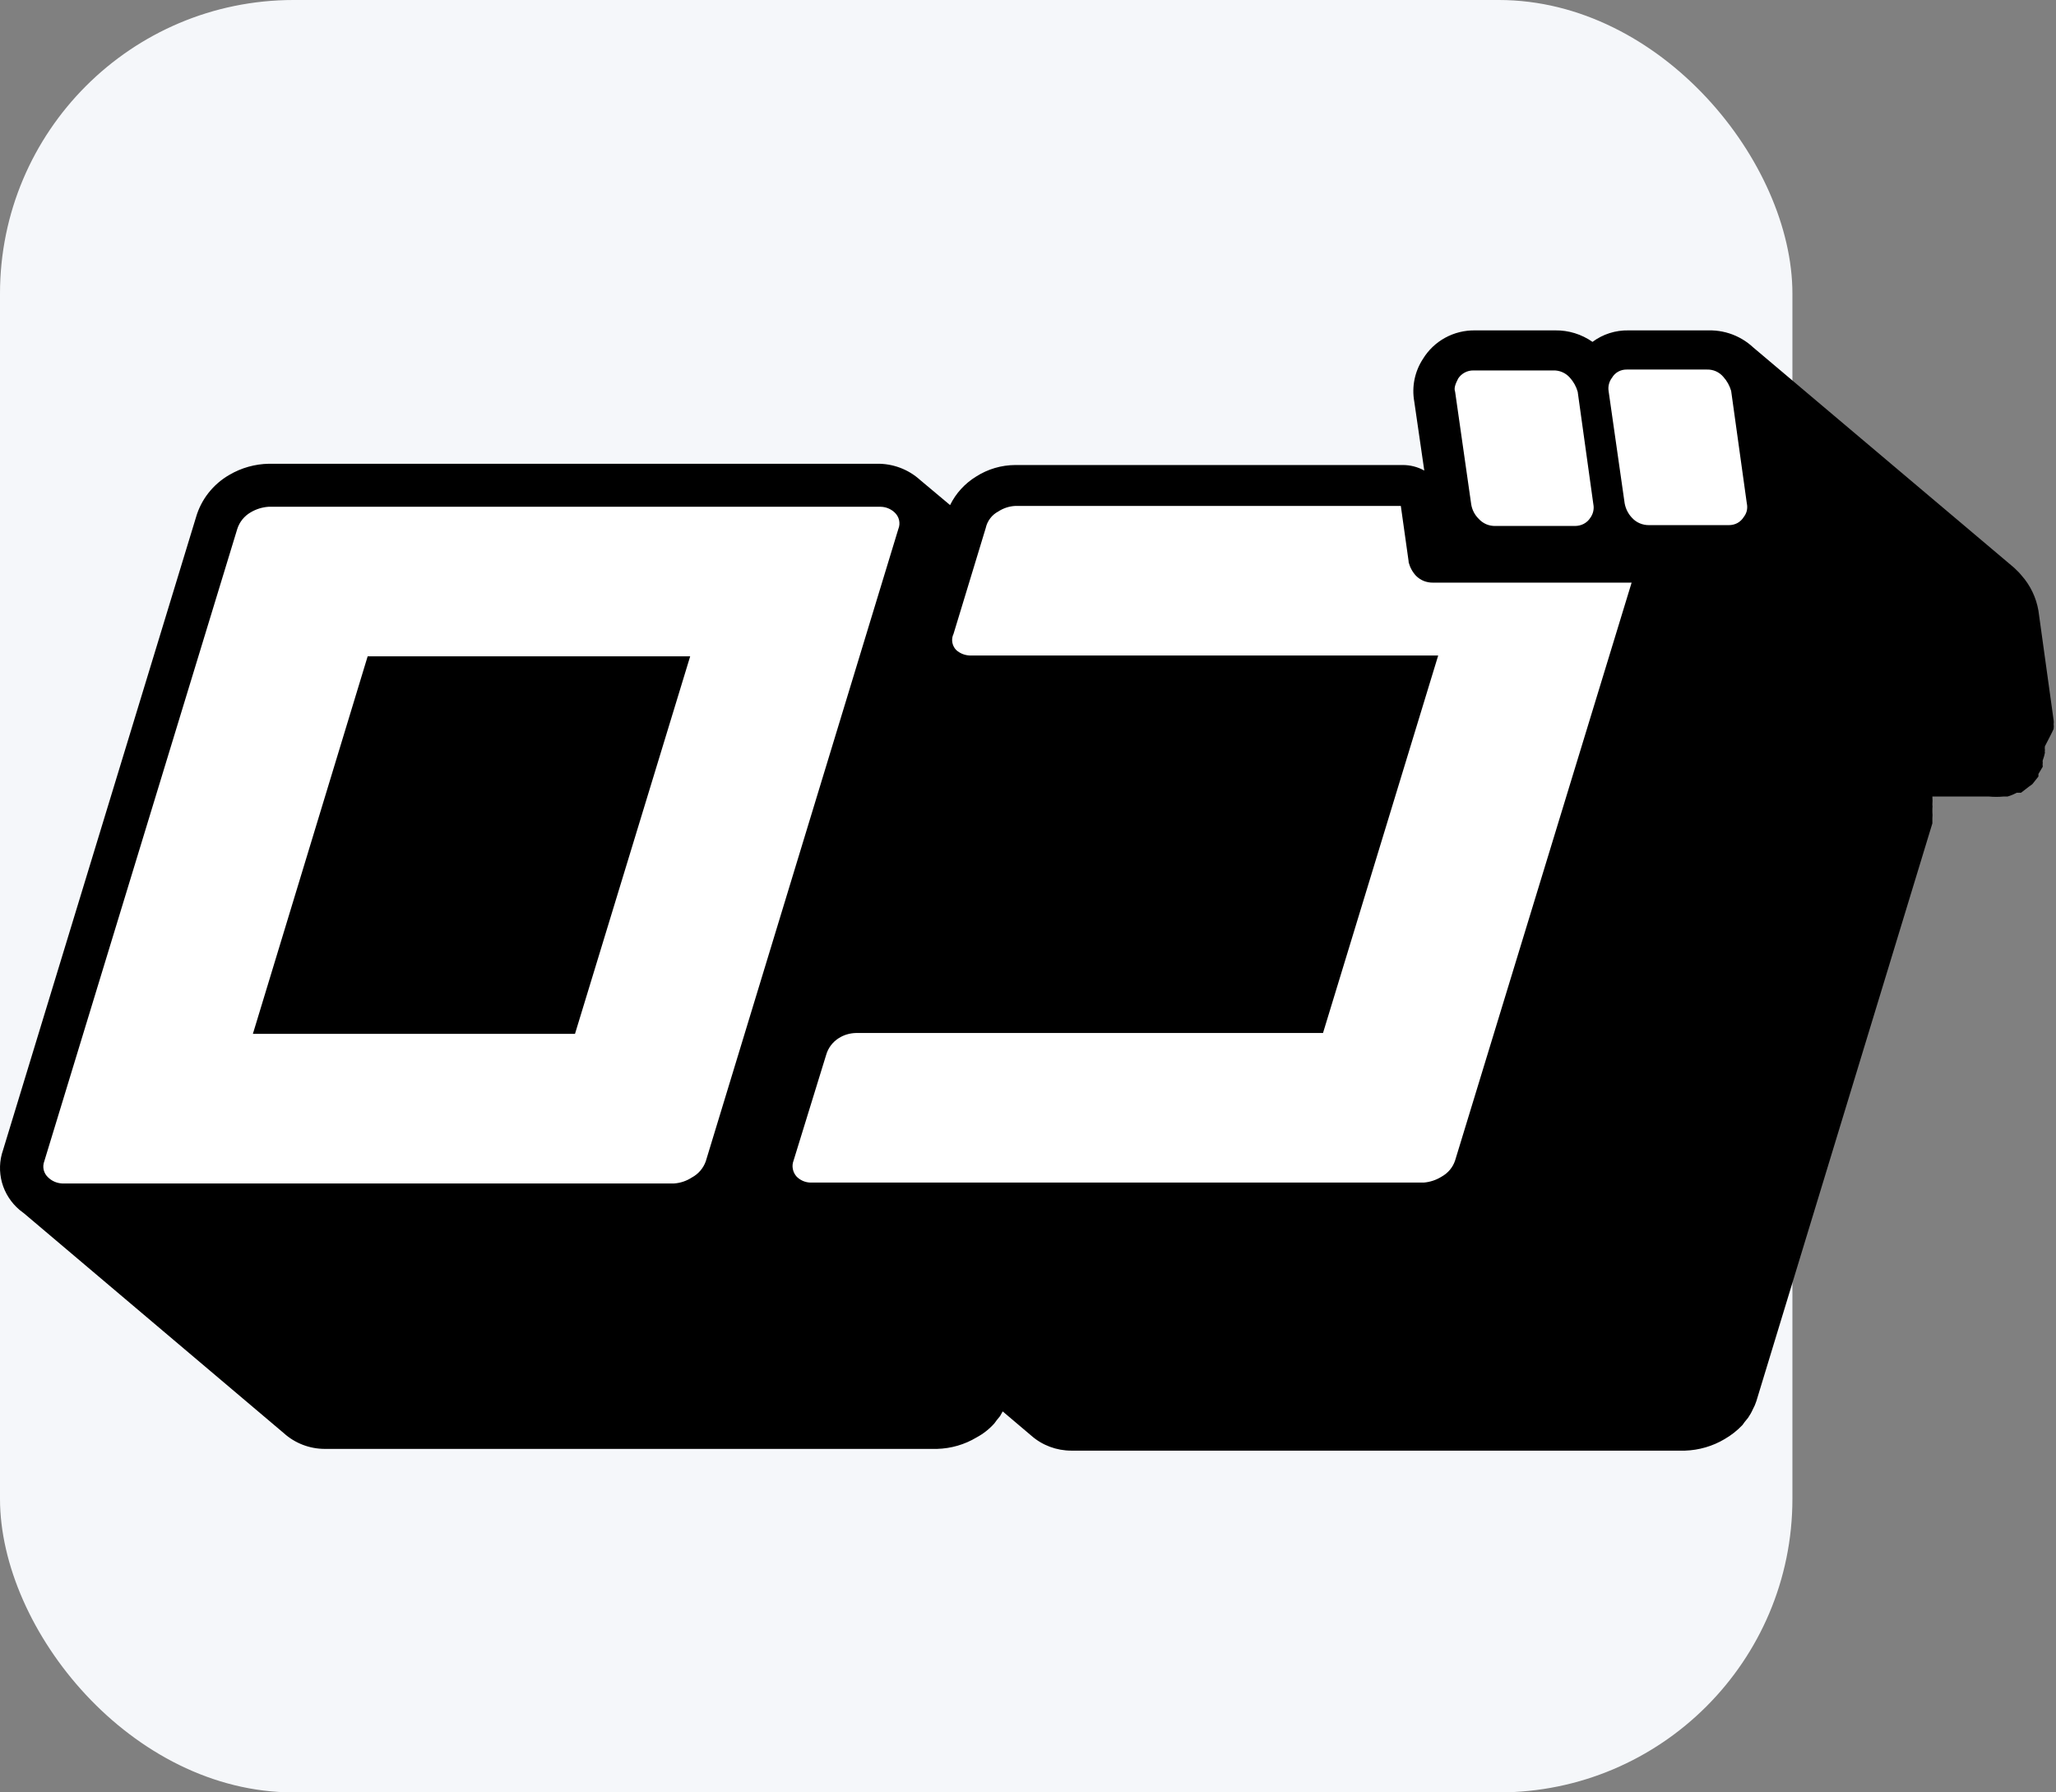 <svg width="39" height="34" viewBox="0 0 39 34" fill="none" xmlns="http://www.w3.org/2000/svg">
<rect x="0" y="0" width="39" height="34" fill="#808080" stroke="none"/>
<rect width="34" height="34" rx="5.569" fill="#F5F7FA"/>
<g clip-path="url(#clip0_211_2517)">
<path d="M38.955 13.824C38.959 13.795 38.959 13.765 38.955 13.735C38.959 13.711 38.959 13.687 38.955 13.662L38.667 11.585C38.625 11.337 38.514 11.104 38.345 10.914L38.296 10.858L38.205 10.769L33.209 6.55L33.349 6.687C33.234 6.552 33.09 6.445 32.928 6.372C32.765 6.299 32.588 6.263 32.409 6.267H30.892C30.645 6.262 30.404 6.339 30.208 6.485C30.001 6.34 29.753 6.263 29.499 6.267H27.982C27.783 6.264 27.586 6.312 27.413 6.407C27.239 6.502 27.094 6.641 26.992 6.808C26.835 7.048 26.777 7.336 26.827 7.617L27.017 8.926C26.891 8.856 26.749 8.82 26.605 8.821H19.259C18.995 8.822 18.738 8.898 18.517 9.039C18.303 9.17 18.131 9.358 18.022 9.581L17.453 9.104C17.229 8.901 16.934 8.791 16.629 8.797H5.103C4.838 8.801 4.579 8.874 4.352 9.007C4.042 9.185 3.814 9.475 3.717 9.815L0.057 21.818C-0.012 22.016 -0.018 22.229 0.037 22.431C0.093 22.632 0.209 22.813 0.37 22.95C0.412 22.985 0.456 23.017 0.502 23.047C0.502 23.047 0.428 22.998 0.387 22.958L5.383 27.185C5.594 27.376 5.871 27.483 6.158 27.484H17.775C18.04 27.477 18.299 27.402 18.525 27.266C18.653 27.197 18.767 27.107 18.863 26.999L18.904 26.943L18.97 26.862L19.02 26.773L19.564 27.234C19.772 27.417 20.042 27.517 20.322 27.517H31.964C32.229 27.508 32.487 27.433 32.714 27.298C32.839 27.226 32.953 27.136 33.052 27.032L33.093 26.975L33.159 26.894C33.194 26.843 33.225 26.789 33.25 26.732C33.277 26.683 33.299 26.632 33.316 26.579L36.655 15.618V15.521C36.659 15.484 36.659 15.446 36.655 15.408V15.336C36.659 15.312 36.659 15.287 36.655 15.263C36.659 15.212 36.659 15.16 36.655 15.109H37.727C37.82 15.118 37.914 15.118 38.007 15.109H38.081C38.142 15.092 38.2 15.067 38.255 15.037H38.337L38.485 14.923L38.551 14.875L38.667 14.729V14.681L38.749 14.543C38.745 14.517 38.745 14.489 38.749 14.463C38.745 14.45 38.745 14.435 38.749 14.422C38.767 14.375 38.781 14.326 38.79 14.277C38.786 14.261 38.786 14.244 38.79 14.228C38.786 14.204 38.786 14.18 38.79 14.155C38.79 14.155 38.955 13.84 38.955 13.824Z" fill="black"/>
<path d="M16.967 9.718C17.01 9.757 17.041 9.808 17.054 9.864C17.067 9.921 17.063 9.98 17.041 10.033L13.388 22.028C13.342 22.159 13.248 22.269 13.125 22.335C13.024 22.401 12.907 22.441 12.787 22.449H1.178C1.079 22.444 0.985 22.404 0.914 22.335C0.872 22.297 0.843 22.248 0.829 22.193C0.816 22.138 0.82 22.081 0.84 22.028L4.501 10.033C4.543 9.901 4.634 9.788 4.756 9.718C4.859 9.657 4.975 9.621 5.094 9.613H16.703C16.801 9.614 16.895 9.652 16.967 9.718ZM10.907 19.611L13.092 12.45H6.974L4.797 19.611H10.907ZM28.047 9.839C28.087 9.884 28.137 9.92 28.192 9.944C28.248 9.968 28.308 9.979 28.369 9.977H29.878C29.935 9.977 29.992 9.963 30.042 9.937C30.093 9.91 30.136 9.871 30.166 9.823C30.193 9.786 30.212 9.744 30.222 9.7C30.232 9.655 30.233 9.609 30.224 9.565L29.927 7.431C29.899 7.332 29.848 7.241 29.779 7.164C29.739 7.119 29.69 7.083 29.634 7.059C29.578 7.035 29.518 7.024 29.457 7.027H27.949C27.891 7.026 27.834 7.04 27.784 7.067C27.733 7.094 27.691 7.133 27.66 7.18C27.602 7.293 27.578 7.366 27.602 7.431L27.907 9.565C27.923 9.668 27.972 9.765 28.047 9.839ZM32.838 7.415C32.809 7.316 32.759 7.225 32.689 7.148C32.651 7.103 32.603 7.067 32.549 7.043C32.495 7.019 32.435 7.008 32.376 7.01H30.859C30.802 7.009 30.747 7.022 30.697 7.049C30.648 7.076 30.607 7.116 30.579 7.164C30.524 7.236 30.5 7.326 30.513 7.415L30.818 9.548C30.837 9.651 30.885 9.747 30.958 9.823C30.998 9.867 31.048 9.903 31.103 9.926C31.159 9.95 31.219 9.962 31.279 9.961H32.796C32.853 9.961 32.908 9.948 32.958 9.921C33.007 9.894 33.048 9.854 33.077 9.807C33.105 9.771 33.126 9.729 33.136 9.684C33.145 9.639 33.145 9.593 33.135 9.548L32.838 7.415ZM26.72 10.648L26.572 9.597H19.259C19.144 9.603 19.033 9.639 18.937 9.702C18.876 9.734 18.823 9.779 18.782 9.834C18.741 9.888 18.712 9.951 18.698 10.017L18.088 12.022C18.064 12.072 18.055 12.128 18.064 12.183C18.073 12.238 18.098 12.289 18.137 12.329C18.207 12.393 18.298 12.43 18.393 12.434H27.281L25.096 19.595H16.233C16.119 19.598 16.007 19.631 15.911 19.692C15.795 19.765 15.71 19.877 15.672 20.008L15.054 22.012C15.034 22.064 15.028 22.119 15.039 22.174C15.049 22.228 15.074 22.278 15.111 22.319C15.179 22.388 15.27 22.428 15.367 22.432H27.009C27.129 22.422 27.245 22.383 27.347 22.319C27.468 22.252 27.56 22.142 27.602 22.012L30.95 11.052H27.182C27.122 11.053 27.063 11.042 27.007 11.02C26.952 10.998 26.902 10.964 26.86 10.922C26.792 10.849 26.744 10.76 26.72 10.664V10.648Z" fill="white"/>
</g>
<defs>
<clipPath id="clip0_211_2517">
<rect width="38.284" height="20.882" fill="white" transform="translate(0 6.266) scale(1.018)"/>
</clipPath>
</defs>
</svg>
